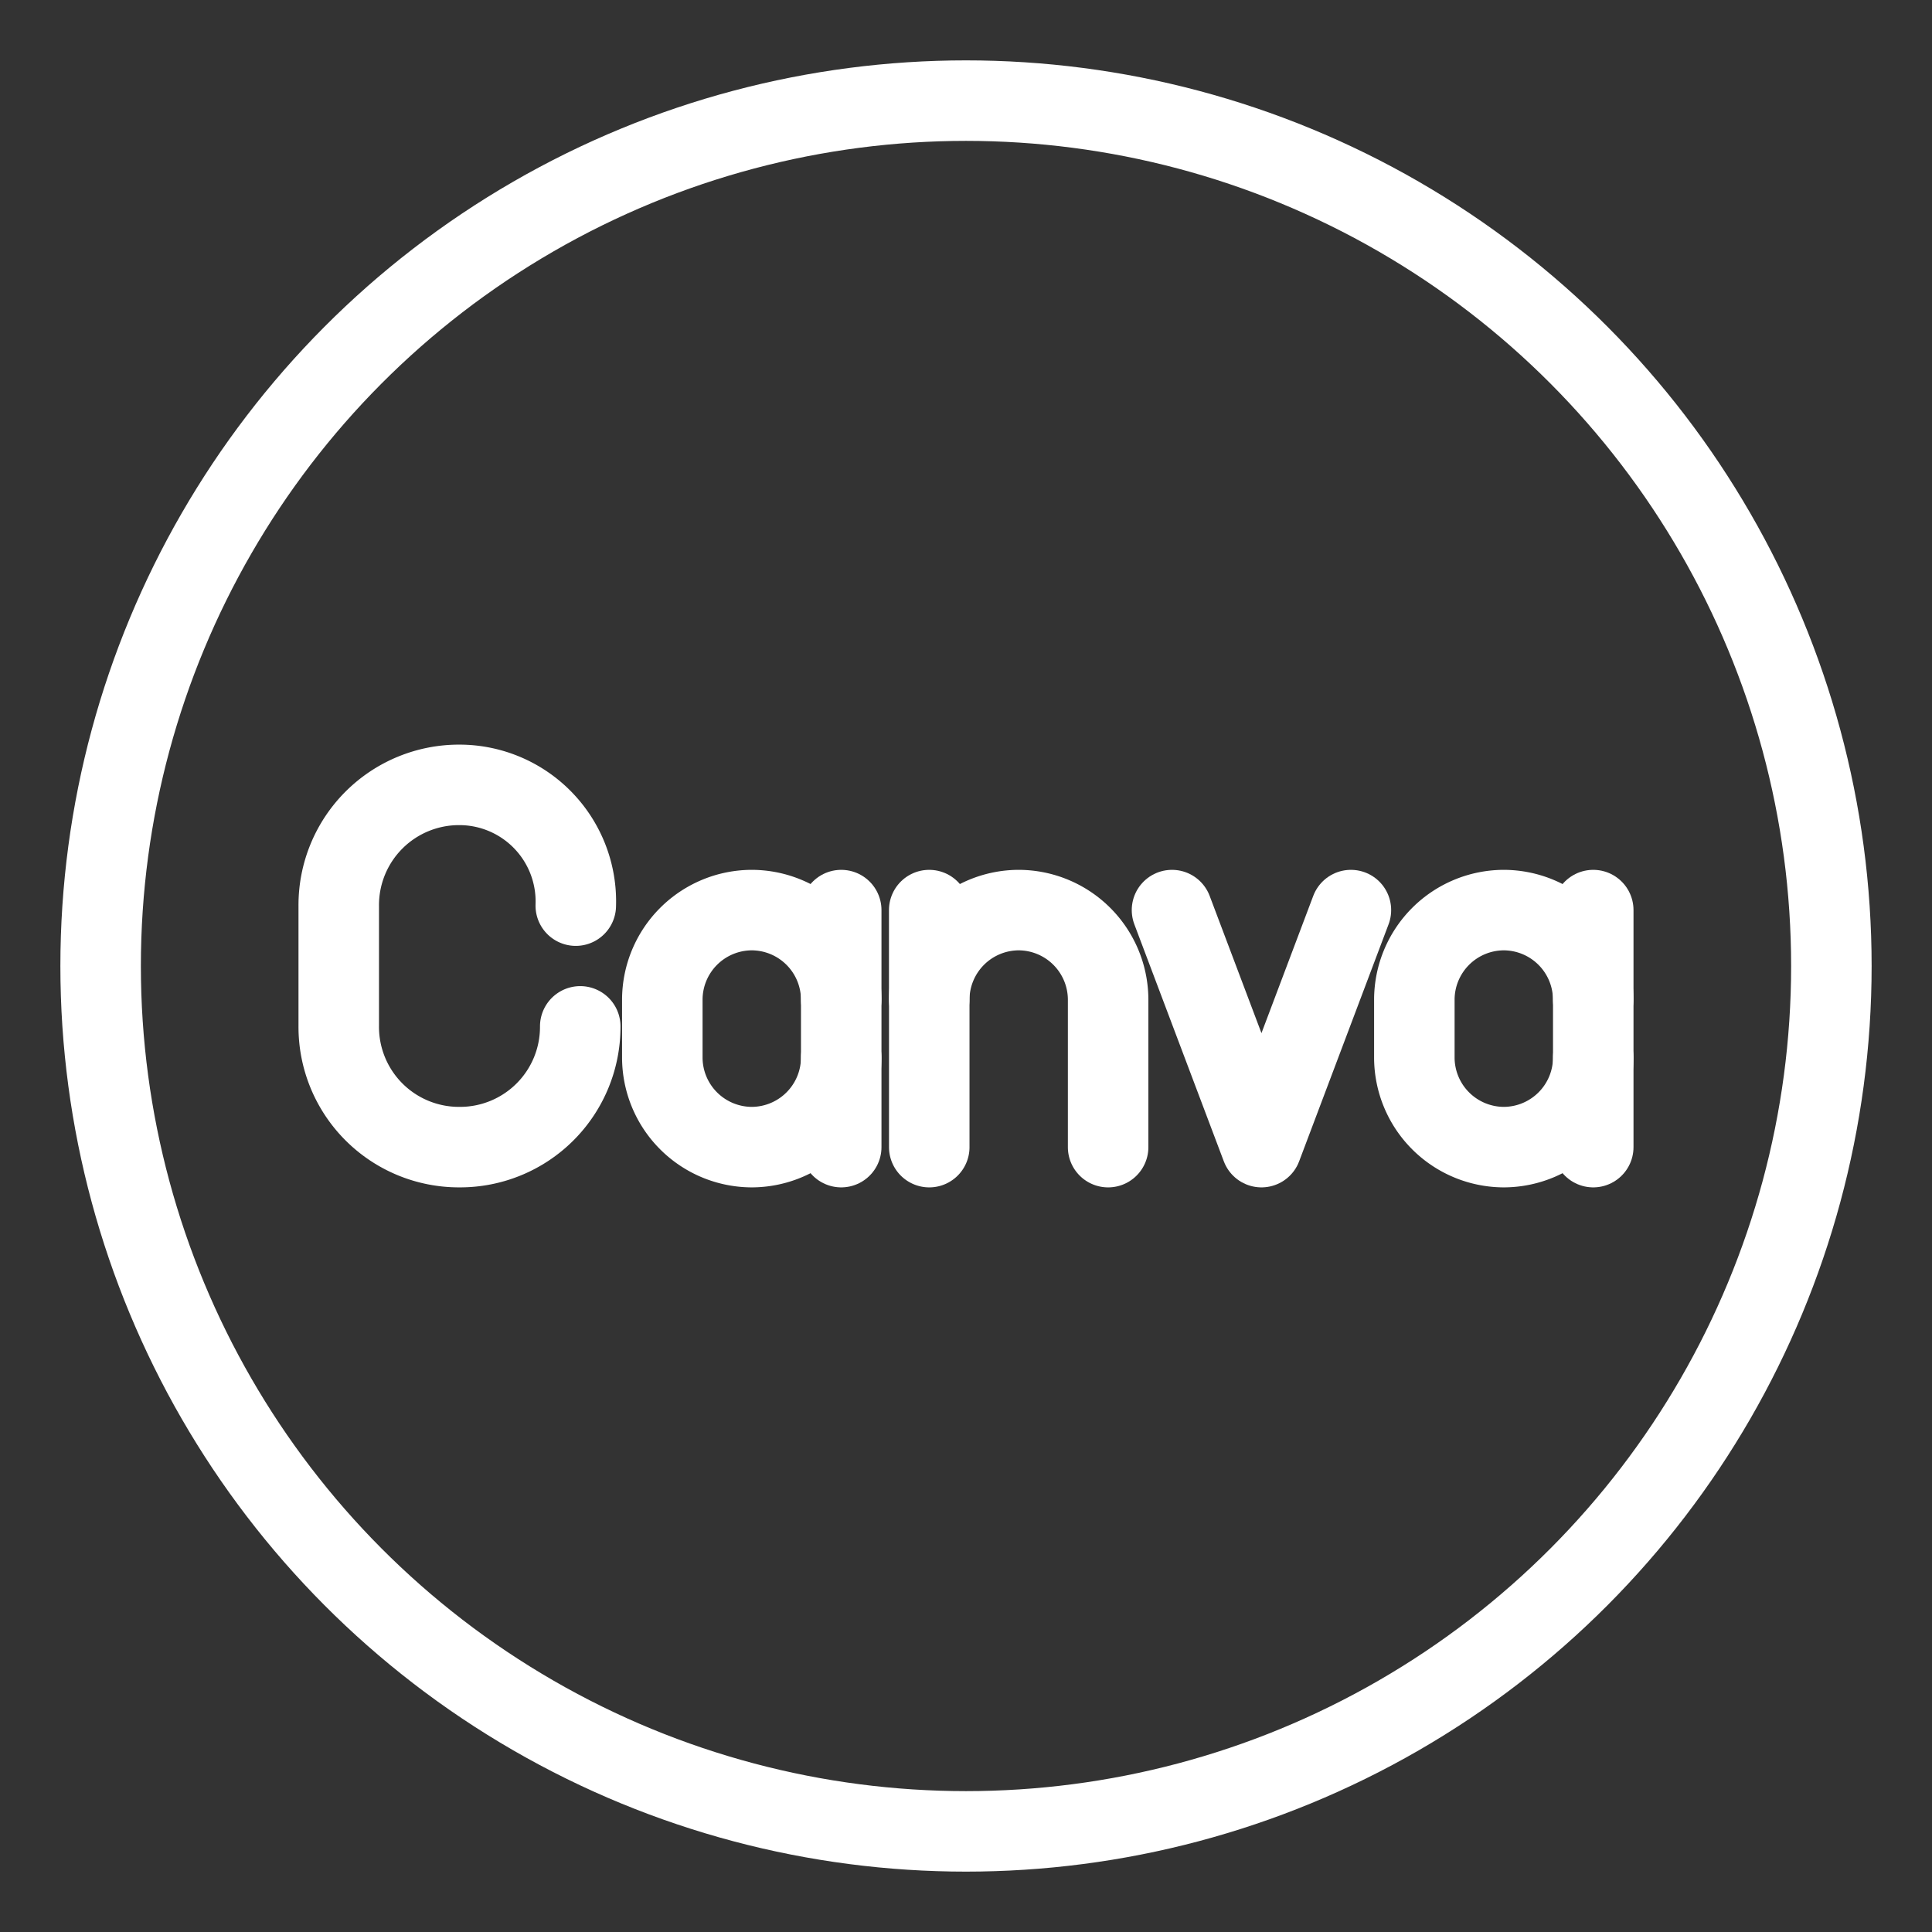 <svg xmlns="http://www.w3.org/2000/svg" viewBox="0 0 48 48"><rect x="0" y="0" width="48" height="48" fill="#333333" stroke="none"/><defs><style>.a{stroke-width:2px;stroke-width:2px;fill:none;stroke:#fff;stroke-linecap:round;stroke-linejoin:round;}</style></defs><polyline class="a" points="33.563 22.611 31.341 28.5 29.118 22.611"/><path class="a" d="M20.9,26.278A2.229,2.229,0,0,1,18.677,28.5h0a2.229,2.229,0,0,1-2.222-2.222V24.833a2.229,2.229,0,0,1,2.222-2.222h0A2.229,2.229,0,0,1,20.9,24.833"/><line class="a" x1="20.9" y1="28.5" x2="20.9" y2="22.611"/><path class="a" d="M27.531,28.5V24.833a2.229,2.229,0,0,0-2.222-2.222h0a2.229,2.229,0,0,0-2.222,2.222V28.5"/><line class="a" x1="23.086" y1="24.833" x2="23.086" y2="22.611"/><path class="a" d="M14.416,25.5h0a2.987,2.987,0,0,1-3,3h0a2.987,2.987,0,0,1-3-3v-3a2.987,2.987,0,0,1,3-3h0a2.895,2.895,0,0,1,2.889,3h0"/><path class="a" d="M39.584,26.278A2.229,2.229,0,0,1,37.361,28.5h0a2.229,2.229,0,0,1-2.222-2.222V24.833a2.229,2.229,0,0,1,2.222-2.222h0a2.229,2.229,0,0,1,2.222,2.222"/><line class="a" x1="39.584" y1="28.5" x2="39.584" y2="22.611"/><circle class="a" cx="24" cy="24" r="21.5"/></svg>